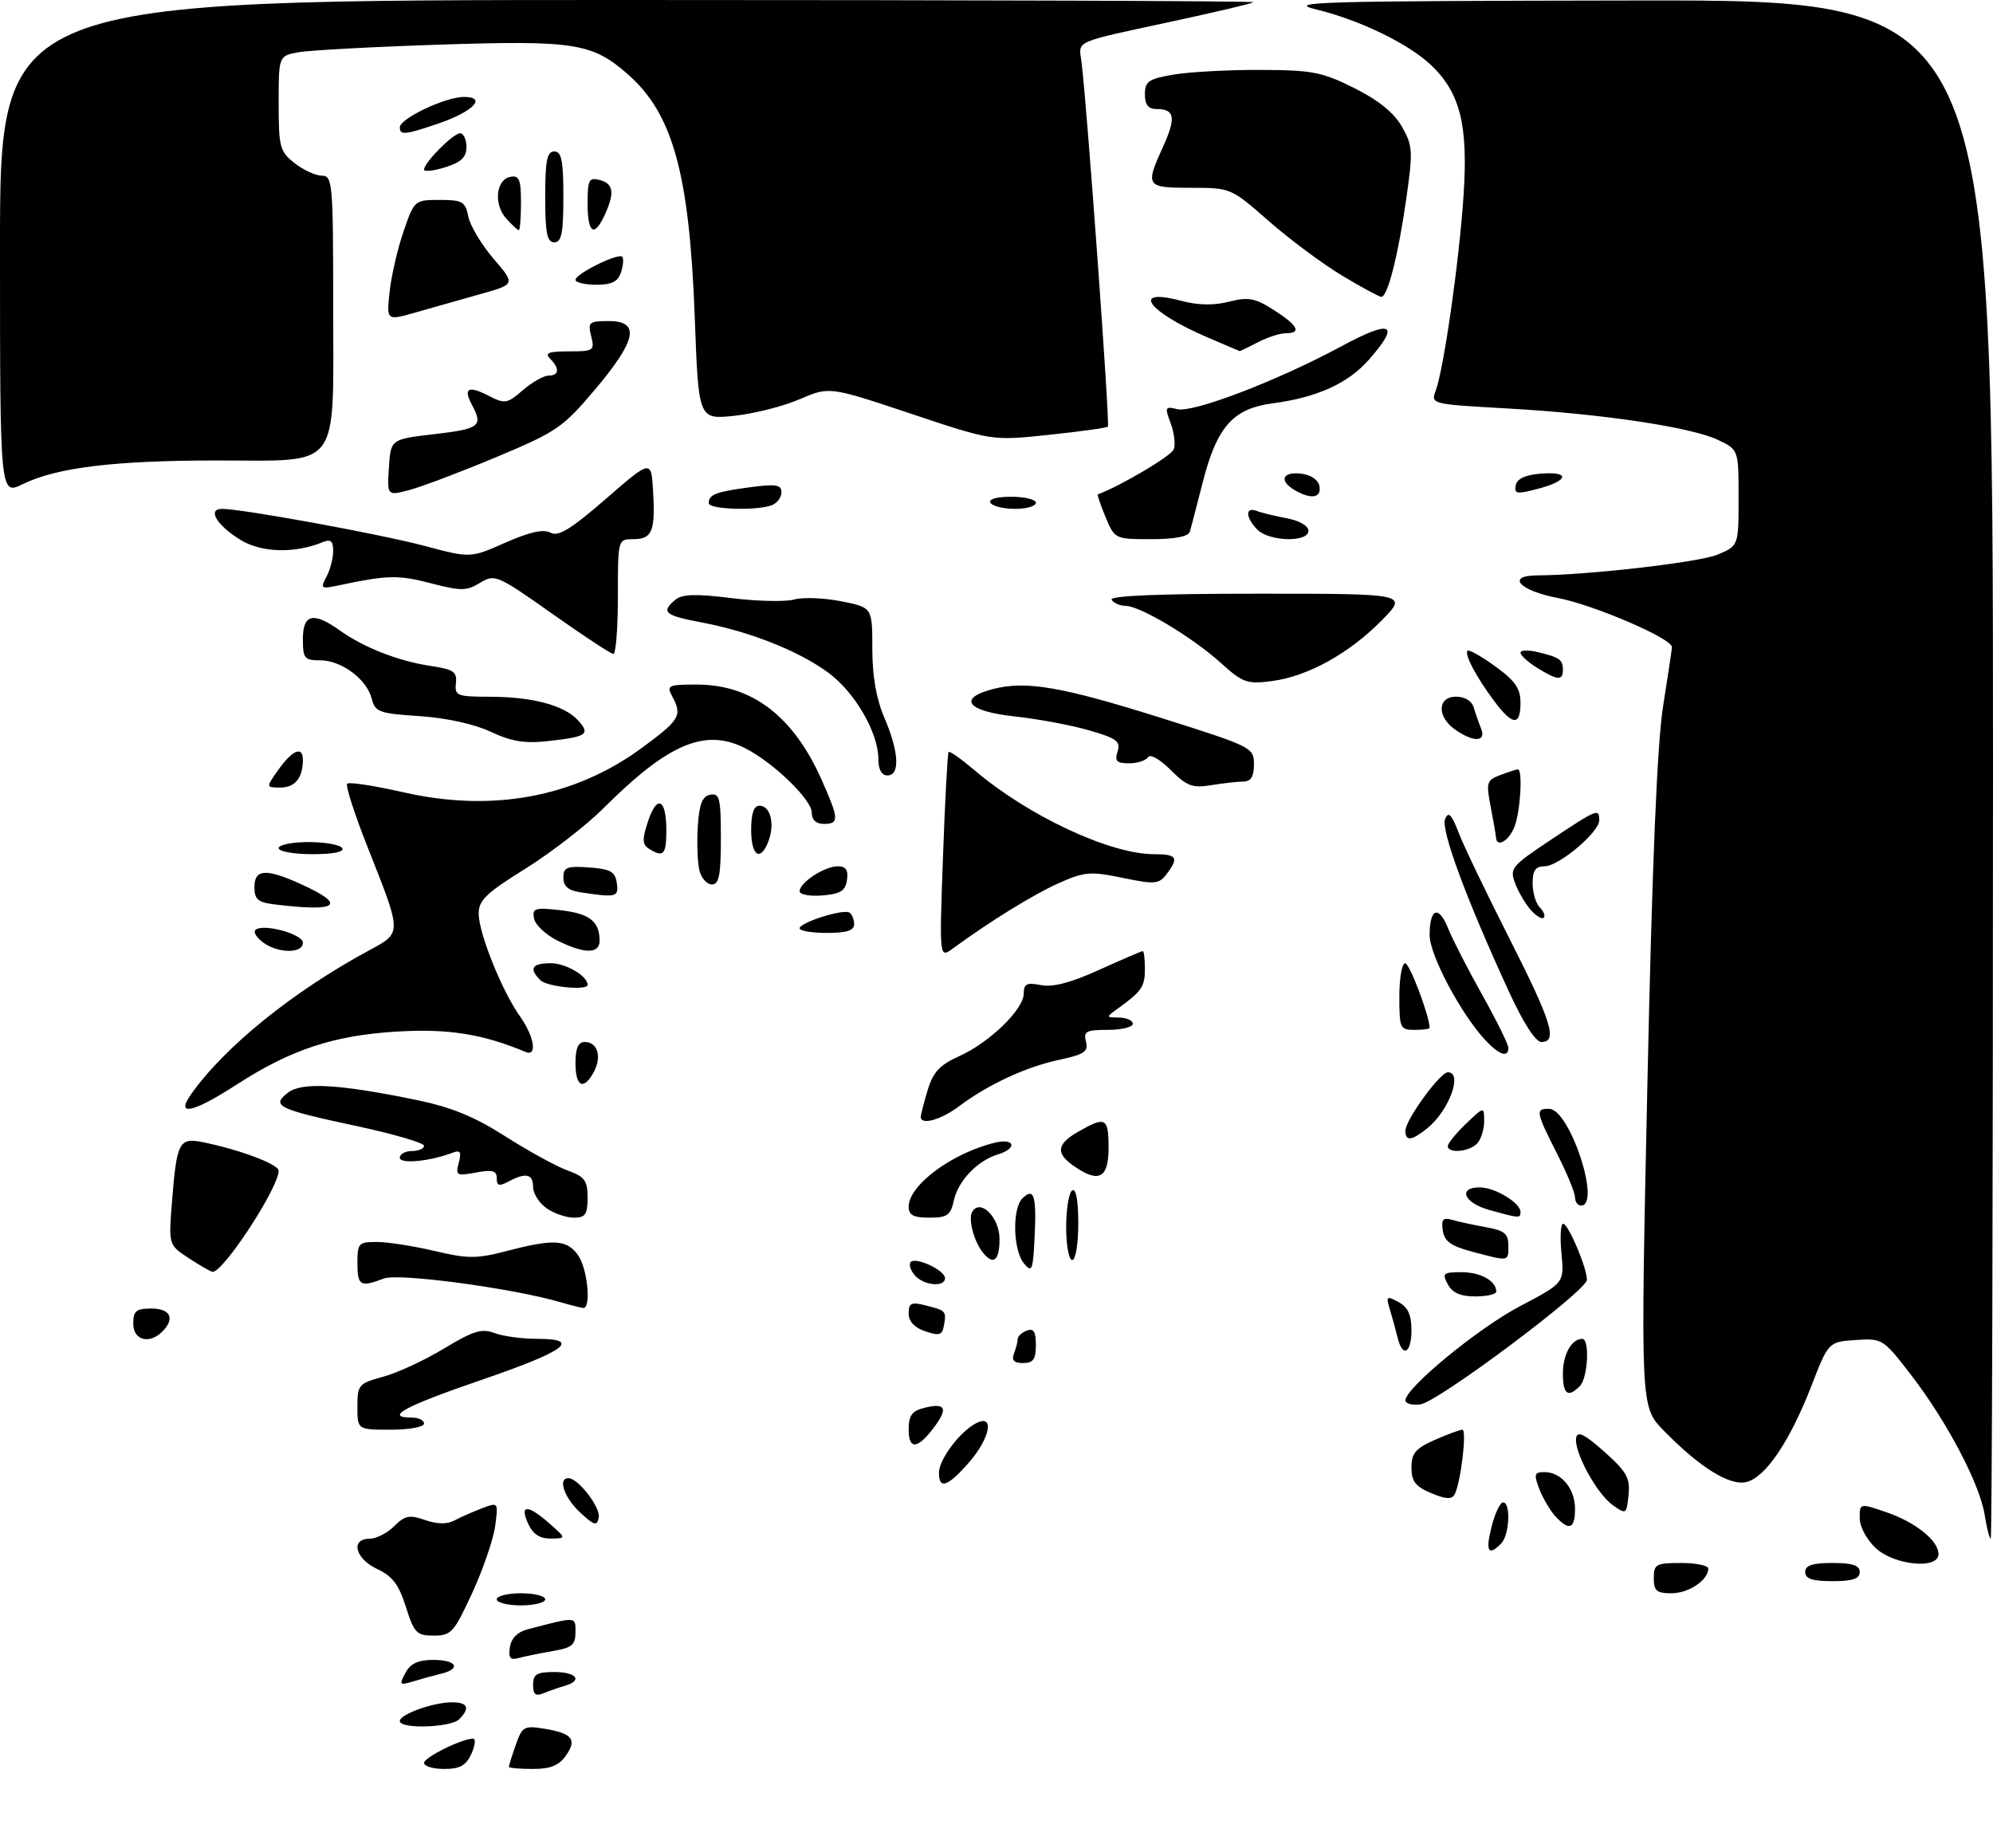 <?xml version="1.0" encoding="UTF-8" standalone="no"?>
<!DOCTYPE svg PUBLIC "-//W3C//DTD SVG 1.1//EN" "http://www.w3.org/Graphics/SVG/1.1/DTD/svg11.dtd" >
<svg xmlns="http://www.w3.org/2000/svg" xmlns:xlink="http://www.w3.org/1999/xlink" version="1.1" viewBox="0 0 329 305">
 <g >
 <path fill="currentColor"
d=" M 70.00 291.01 C 70.00 290.09 76.23 287.00 78.10 287.00 C 78.57 287.00 78.44 288.12 77.82 289.50 C 76.93 291.44 75.93 292.00 73.34 292.00 C 71.50 292.00 70.00 291.56 70.00 291.01 Z  M 84.00 291.65 C 84.00 291.46 84.51 289.83 85.14 288.04 C 86.19 285.01 86.52 284.82 89.80 285.35 C 94.47 286.11 95.30 287.13 93.43 289.79 C 92.28 291.43 90.88 292.00 87.94 292.00 C 85.77 292.00 84.00 291.84 84.00 291.65 Z  M 66.00 284.10 C 66.00 282.97 71.50 281.00 74.65 281.00 C 77.24 281.00 77.64 281.96 75.80 283.80 C 74.41 285.19 66.00 285.44 66.00 284.10 Z  M 88.00 278.11 C 88.00 276.37 88.61 276.00 91.50 276.00 C 95.17 276.00 96.25 277.41 93.25 278.27 C 92.29 278.55 90.71 279.10 89.75 279.49 C 88.41 280.05 88.00 279.72 88.00 278.11 Z  M 66.92 276.15 C 67.76 274.59 69.02 274.00 71.54 274.00 C 75.42 274.00 76.20 275.48 72.75 276.30 C 71.51 276.60 69.44 277.17 68.14 277.57 C 65.96 278.23 65.87 278.12 66.92 276.15 Z  M 84.17 271.91 C 84.38 270.47 85.42 269.39 87.00 268.98 C 95.27 266.81 95.00 266.80 95.00 269.44 C 95.00 271.52 94.40 272.01 91.25 272.54 C 89.19 272.89 86.68 273.40 85.67 273.68 C 84.22 274.08 83.91 273.71 84.17 271.91 Z  M 67.00 265.24 C 65.84 261.57 64.77 260.16 62.27 259.00 C 58.64 257.31 57.80 254.00 61.00 254.00 C 62.10 254.00 63.93 253.07 65.07 251.93 C 66.84 250.16 67.60 250.01 70.17 250.91 C 72.18 251.61 73.82 251.63 75.03 250.98 C 76.04 250.44 78.08 249.54 79.57 248.97 C 82.27 247.95 82.27 247.95 81.74 251.92 C 81.44 254.11 79.74 259.07 77.95 262.95 C 74.95 269.47 74.47 270.00 71.60 269.99 C 68.78 269.99 68.36 269.56 67.00 265.24 Z  M 82.00 264.00 C 82.00 263.45 83.80 263.00 86.00 263.00 C 88.20 263.00 90.00 263.45 90.00 264.00 C 90.00 264.55 88.20 265.00 86.00 265.00 C 83.80 265.00 82.00 264.55 82.00 264.00 Z  M 273.00 260.50 C 273.00 258.20 273.37 258.00 277.50 258.00 C 279.98 258.00 282.00 258.42 282.00 258.93 C 282.00 260.83 278.76 263.00 275.93 263.00 C 273.47 263.00 273.00 262.60 273.00 260.50 Z  M 298.00 259.50 C 298.00 258.39 299.17 258.00 302.50 258.00 C 305.83 258.00 307.00 258.39 307.00 259.50 C 307.00 260.61 305.83 261.00 302.50 261.00 C 299.17 261.00 298.00 260.61 298.00 259.50 Z  M 309.65 255.55 C 308.15 254.16 307.00 252.01 307.00 250.61 C 307.00 248.12 307.00 248.12 311.36 249.61 C 316.20 251.26 320.00 254.30 320.00 256.54 C 320.00 259.10 312.73 258.40 309.65 255.55 Z  M 246.23 252.00 C 246.79 249.80 247.64 248.00 248.12 248.00 C 249.44 248.00 249.18 253.42 247.80 254.80 C 245.67 256.93 245.19 256.09 246.23 252.00 Z  M 87.18 251.50 C 85.73 248.32 87.10 248.31 90.69 251.47 C 93.50 253.94 93.50 253.94 90.91 253.97 C 89.10 253.99 87.98 253.25 87.18 251.50 Z  M 327.63 250.07 C 326.81 244.95 321.42 234.69 315.51 227.01 C 310.87 220.98 310.74 220.90 306.32 221.20 C 301.84 221.50 301.84 221.50 298.99 228.85 C 295.46 237.92 291.46 243.85 288.32 244.63 C 285.57 245.33 280.58 242.23 274.62 236.12 C 270.80 232.21 270.80 232.21 271.95 178.86 C 272.74 142.34 273.56 122.66 274.55 116.50 C 275.34 111.55 275.99 107.19 276.00 106.81 C 276.00 105.39 263.09 99.84 257.16 98.71 C 250.83 97.51 248.55 95.01 253.75 94.98 C 262.09 94.94 280.50 92.82 283.51 91.56 C 287.00 90.10 287.00 90.10 287.00 82.16 C 287.00 74.23 287.00 74.23 283.57 72.60 C 279.12 70.49 264.20 68.27 248.57 67.41 C 236.39 66.73 236.17 66.68 236.98 64.56 C 238.32 61.02 240.87 43.24 241.60 32.27 C 242.38 20.64 241.05 15.33 236.23 10.74 C 232.53 7.22 224.45 3.30 217.36 1.58 C 212.08 0.31 217.34 0.16 270.25 0.08 C 329.00 0.00 329.00 0.00 329.00 127.00 C 329.00 196.85 328.83 254.00 328.63 254.00 C 328.42 254.00 327.97 252.23 327.63 250.07 Z  M 95.75 249.65 C 93.14 247.23 92.04 244.00 93.83 244.00 C 95.44 244.00 99.18 248.85 98.84 250.51 C 98.55 251.96 98.10 251.83 95.75 249.65 Z  M 256.72 250.25 C 255.85 249.28 254.67 247.26 254.09 245.75 C 253.18 243.35 253.29 243.00 254.95 243.00 C 257.74 243.00 260.00 245.72 260.00 249.07 C 260.00 252.41 259.01 252.77 256.72 250.25 Z  M 266.24 248.46 C 263.58 246.59 259.75 239.52 260.19 237.31 C 260.42 236.17 261.62 236.77 264.84 239.64 C 268.54 242.94 269.12 243.98 268.84 246.78 C 268.51 249.97 268.44 250.02 266.24 248.46 Z  M 236.25 246.47 C 233.66 245.38 233.00 244.52 233.00 242.24 C 233.00 239.89 233.68 239.09 236.84 237.69 C 238.95 236.76 241.00 236.00 241.40 236.00 C 242.19 236.00 241.14 244.77 240.13 246.67 C 239.66 247.54 238.68 247.49 236.25 246.47 Z  M 155.00 243.13 C 155.00 240.93 158.36 236.42 161.08 234.96 C 164.24 233.27 163.50 237.37 159.90 241.47 C 156.43 245.42 155.00 245.90 155.00 243.13 Z  M 150.00 235.99 C 150.00 233.66 150.54 232.90 152.55 232.40 C 156.02 231.53 156.54 232.39 154.35 235.39 C 151.55 239.22 150.00 239.43 150.00 235.99 Z  M 59.00 232.21 C 59.00 228.59 59.20 228.36 63.25 227.26 C 65.59 226.63 70.11 224.53 73.30 222.60 C 78.11 219.69 79.53 219.25 81.61 220.04 C 83.00 220.57 86.16 221.00 88.65 221.00 C 96.15 221.00 93.36 223.04 79.19 227.88 C 66.79 232.13 63.36 234.00 68.00 234.00 C 69.10 234.00 70.00 234.45 70.00 235.00 C 70.00 235.55 67.53 236.00 64.50 236.00 C 59.00 236.00 59.00 236.00 59.00 232.21 Z  M 232.00 231.17 C 232.00 229.12 244.01 219.24 250.94 215.60 C 258.23 211.77 258.23 211.77 257.76 206.88 C 257.50 204.20 257.63 202.00 258.04 202.00 C 258.89 202.00 262.02 209.41 261.96 211.27 C 261.89 213.10 237.35 231.45 234.47 231.82 C 233.11 231.99 232.00 231.70 232.00 231.17 Z  M 258.00 226.70 C 258.00 223.57 259.44 221.00 261.20 221.00 C 262.46 221.00 262.13 227.47 260.80 228.80 C 258.81 230.79 258.00 230.18 258.00 226.70 Z  M 167.39 223.42 C 167.73 222.55 168.00 221.47 168.00 221.03 C 168.00 220.58 168.68 219.95 169.50 219.64 C 170.63 219.21 171.00 219.80 171.00 222.03 C 171.00 224.38 170.56 225.00 168.89 225.00 C 167.38 225.00 166.96 224.55 167.39 223.42 Z  M 230.70 220.75 C 230.40 219.51 229.83 217.44 229.43 216.14 C 228.77 213.96 228.88 213.87 230.85 214.92 C 232.41 215.76 233.00 217.02 233.00 219.54 C 233.00 223.42 231.52 224.20 230.70 220.75 Z  M 22.00 218.50 C 22.00 216.39 22.47 216.00 25.00 216.00 C 28.15 216.00 28.93 217.67 26.80 219.80 C 24.65 221.95 22.00 221.24 22.00 218.50 Z  M 152.75 219.76 C 150.96 219.16 150.00 218.13 150.00 216.81 C 150.00 215.10 150.43 214.89 152.75 215.47 C 156.17 216.33 156.23 216.40 155.83 218.76 C 155.55 220.40 155.08 220.55 152.75 219.76 Z  M 92.44 214.93 C 84.51 212.63 65.80 210.12 63.38 211.04 C 59.48 212.53 59.00 212.25 59.00 208.50 C 59.00 205.21 59.20 205.00 62.25 205.01 C 64.04 205.02 68.31 205.69 71.75 206.50 C 77.26 207.80 78.67 207.80 83.71 206.49 C 91.44 204.47 93.61 204.61 95.44 207.22 C 97.02 209.47 97.63 216.08 96.25 215.91 C 95.84 215.86 94.12 215.42 92.44 214.93 Z  M 239.00 212.00 C 238.03 210.19 238.24 210.00 241.26 210.00 C 244.42 210.00 247.00 211.44 247.00 213.20 C 247.00 213.64 245.44 214.00 243.54 214.00 C 241.09 214.00 239.75 213.41 239.00 212.00 Z  M 150.98 210.48 C 150.28 209.64 150.00 208.66 150.35 208.31 C 151.22 207.45 156.00 209.70 156.00 210.98 C 156.00 212.55 152.40 212.19 150.98 210.48 Z  M 31.17 207.69 C 27.83 205.50 27.83 205.50 28.39 198.40 C 29.16 188.56 29.57 187.76 33.38 188.52 C 39.48 189.74 46.00 192.18 46.00 193.25 C 46.00 196.07 36.80 210.12 35.08 209.94 C 34.76 209.90 33.00 208.89 31.17 207.69 Z  M 169.02 208.54 C 167.24 206.38 167.07 199.53 168.76 197.84 C 170.67 195.93 171.12 197.31 170.80 204.05 C 170.53 209.74 170.36 210.16 169.02 208.54 Z  M 162.24 206.75 C 160.75 204.88 159.79 201.16 160.50 200.01 C 161.86 197.80 165.00 200.96 165.00 204.54 C 165.00 208.11 163.99 208.93 162.24 206.75 Z  M 176.00 202.56 C 176.00 199.57 176.45 196.84 177.00 196.50 C 177.62 196.11 178.00 198.16 178.00 201.94 C 178.00 205.31 177.56 208.00 177.00 208.00 C 176.45 208.00 176.00 205.55 176.00 202.56 Z  M 243.00 206.61 C 239.51 205.68 238.43 204.90 238.17 203.11 C 237.90 201.29 238.21 200.92 239.67 201.35 C 240.68 201.65 243.19 202.19 245.25 202.56 C 248.35 203.11 249.00 203.64 249.00 205.61 C 249.00 208.28 249.19 208.25 243.00 206.61 Z  M 90.22 199.44 C 89.00 198.59 88.00 197.01 88.00 195.94 C 88.00 193.77 86.80 193.50 83.93 195.04 C 82.40 195.86 82.00 195.74 82.00 194.49 C 82.00 193.23 81.30 193.04 78.57 193.55 C 75.37 194.15 75.18 194.04 75.73 191.93 C 76.20 190.14 75.98 189.79 74.73 190.27 C 70.98 191.71 66.00 192.19 66.00 191.11 C 66.00 190.50 66.90 190.00 68.00 190.00 C 69.10 190.00 70.00 189.61 70.00 189.13 C 70.00 188.66 65.01 187.20 58.92 185.89 C 45.85 183.09 44.74 182.56 47.50 180.39 C 49.80 178.59 55.84 178.92 68.69 181.56 C 74.48 182.75 78.29 184.30 83.42 187.58 C 87.23 190.01 91.85 192.54 93.67 193.20 C 96.53 194.23 97.00 194.87 97.00 197.70 C 97.00 200.47 96.63 201.00 94.72 201.00 C 93.47 201.00 91.44 200.30 90.22 199.44 Z  M 150.00 199.19 C 150.00 195.64 157.16 190.33 164.25 188.62 C 167.54 187.83 167.99 189.56 164.75 190.55 C 161.37 191.57 158.18 194.90 157.47 198.13 C 156.93 200.61 156.37 201.00 153.42 201.00 C 150.79 201.00 150.00 200.58 150.00 199.19 Z  M 245.75 199.70 C 241.65 198.55 240.63 196.00 244.28 196.00 C 246.77 196.00 251.00 198.55 251.00 200.06 C 251.00 201.13 250.84 201.12 245.75 199.70 Z  M 260.00 197.64 C 260.00 196.89 258.66 193.63 257.01 190.39 C 253.52 183.50 253.43 182.99 255.75 183.04 C 259.15 183.12 264.37 199.00 261.00 199.00 C 260.45 199.00 260.00 198.39 260.00 197.64 Z  M 177.22 192.44 C 174.21 190.33 174.44 188.83 178.09 186.75 C 182.52 184.23 183.00 184.49 183.00 189.50 C 183.00 194.52 181.37 195.35 177.22 192.44 Z  M 239.00 189.19 C 239.00 188.74 240.35 187.08 242.00 185.50 C 245.00 182.63 245.00 182.63 245.00 185.11 C 245.00 186.48 244.46 188.14 243.80 188.80 C 242.45 190.15 239.00 190.43 239.00 189.19 Z  M 232.00 186.65 C 232.00 184.88 237.72 177.00 239.01 177.00 C 241.53 177.00 239.21 183.33 235.63 186.23 C 233.05 188.32 232.00 188.44 232.00 186.65 Z  M 152.00 184.37 C 152.00 184.02 152.51 182.03 153.13 179.96 C 154.03 176.97 155.11 175.80 158.35 174.34 C 163.37 172.08 169.00 166.61 169.00 163.99 C 169.00 162.39 169.50 162.15 171.82 162.61 C 173.77 163.00 176.77 162.22 181.46 160.09 C 185.21 158.39 188.44 157.00 188.64 157.00 C 188.84 157.00 189.00 158.33 189.00 159.96 C 189.00 162.88 188.46 163.66 184.50 166.50 C 182.53 167.92 182.53 167.94 184.75 167.97 C 185.99 167.99 187.00 168.45 187.00 169.00 C 187.00 169.55 185.15 170.00 182.88 170.00 C 179.30 170.00 178.83 170.25 179.27 171.94 C 179.70 173.58 179.01 174.05 174.86 174.94 C 169.37 176.11 163.12 179.01 158.32 182.61 C 155.32 184.86 152.00 185.78 152.00 184.37 Z  M 31.46 180.75 C 36.97 172.87 48.30 163.69 61.00 156.84 C 66.36 153.94 66.36 154.17 60.83 140.21 C 58.58 134.55 57.00 129.67 57.31 129.36 C 57.61 129.05 61.83 129.70 66.68 130.80 C 81.35 134.13 94.91 131.59 106.00 123.42 C 112.26 118.81 112.67 118.12 110.96 114.93 C 110.00 113.14 110.30 113.00 115.00 113.00 C 124.15 113.00 130.97 118.21 135.66 128.78 C 138.51 135.21 138.55 136.00 136.00 136.00 C 134.71 136.00 134.00 135.33 134.00 134.12 C 134.00 132.02 127.75 125.95 123.11 123.56 C 116.47 120.12 110.37 122.68 99.66 133.38 C 96.82 136.22 91.01 140.72 86.75 143.38 C 80.22 147.44 79.00 148.63 79.02 150.85 C 79.05 154.10 82.89 163.63 85.83 167.76 C 88.21 171.11 88.74 174.48 86.75 173.64 C 79.66 170.67 73.96 169.77 65.53 170.28 C 55.08 170.91 48.03 173.24 39.07 179.03 C 31.91 183.66 28.96 184.33 31.46 180.75 Z  M 95.00 175.50 C 95.00 173.02 95.45 172.00 96.53 172.00 C 98.64 172.00 99.38 174.42 98.04 176.92 C 96.36 180.06 95.00 179.42 95.00 175.50 Z  M 245.24 171.75 C 241.18 167.40 236.00 157.66 236.00 154.37 C 236.00 149.90 237.50 149.36 239.06 153.26 C 239.77 155.04 242.30 159.97 244.68 164.22 C 247.05 168.46 249.00 172.40 249.00 172.97 C 249.00 174.64 247.50 174.16 245.24 171.75 Z  M 249.04 163.58 C 241.99 148.25 237.81 136.93 238.56 135.18 C 239.11 133.88 239.62 134.41 240.81 137.50 C 241.66 139.70 245.43 147.55 249.18 154.94 C 256.15 168.68 257.18 172.00 254.45 172.00 C 253.49 172.00 251.45 168.84 249.04 163.58 Z  M 231.00 164.50 C 231.00 161.47 231.43 159.00 231.96 159.00 C 232.69 159.00 236.00 167.76 236.00 169.68 C 236.00 169.86 234.88 170.00 233.50 170.00 C 231.14 170.00 231.00 169.70 231.00 164.50 Z  M 89.20 161.80 C 87.27 159.87 87.80 159.00 90.93 159.00 C 93.41 159.00 97.00 161.11 97.00 162.57 C 97.00 163.56 90.30 162.90 89.20 161.80 Z  M 155.67 141.35 C 156.00 132.08 156.42 124.33 156.59 124.13 C 156.76 123.93 158.68 125.28 160.86 127.13 C 169.69 134.66 183.24 141.00 190.48 141.00 C 194.31 141.00 194.66 141.55 192.56 144.31 C 191.32 145.95 190.65 146.01 185.33 144.91 C 180.04 143.81 179.03 143.89 174.87 145.74 C 170.74 147.56 163.48 152.04 157.28 156.58 C 155.06 158.20 155.06 158.20 155.67 141.35 Z  M 43.44 155.58 C 42.38 154.80 41.79 153.87 42.15 153.52 C 43.30 152.37 50.00 154.16 50.00 155.61 C 50.00 157.42 45.94 157.41 43.44 155.58 Z  M 92.00 155.25 C 90.08 154.29 88.35 152.65 88.15 151.61 C 87.84 149.91 88.29 149.77 92.52 150.25 C 97.30 150.79 98.96 152.07 98.98 155.25 C 99.00 157.49 96.48 157.49 92.00 155.25 Z  M 132.00 153.24 C 132.00 152.28 139.19 150.00 140.22 150.64 C 140.65 150.90 141.00 151.77 141.00 152.56 C 141.00 153.60 139.75 154.00 136.50 154.00 C 134.03 154.00 132.00 153.66 132.00 153.24 Z  M 252.73 150.25 C 251.86 149.29 250.69 147.31 250.13 145.85 C 249.18 143.34 249.47 142.98 256.05 138.60 C 263.71 133.51 264.00 133.40 264.00 135.40 C 264.00 137.38 257.32 143.00 254.97 143.00 C 253.48 143.00 253.00 143.68 253.00 145.80 C 253.00 147.34 253.53 149.13 254.18 149.78 C 254.83 150.43 255.13 151.20 254.84 151.49 C 254.56 151.78 253.61 151.22 252.73 150.25 Z  M 45.25 149.28 C 42.58 148.95 42.00 148.44 42.00 146.44 C 42.00 143.45 43.90 143.32 49.63 145.92 C 57.37 149.43 55.86 150.59 45.25 149.28 Z  M 95.75 147.28 C 93.81 146.99 93.00 146.28 93.00 144.88 C 93.00 143.15 93.57 142.93 97.25 143.19 C 100.78 143.45 101.55 143.88 101.82 145.75 C 102.15 148.10 101.77 148.20 95.75 147.28 Z  M 132.00 147.12 C 132.00 145.69 136.10 143.00 138.29 143.00 C 139.64 143.00 140.05 143.61 139.82 145.25 C 139.56 147.06 138.76 147.56 135.75 147.81 C 133.69 147.98 132.00 147.67 132.00 147.12 Z  M 115.46 143.68 C 115.14 142.41 115.02 139.15 115.19 136.44 C 115.43 132.70 115.92 131.44 117.25 131.19 C 118.79 130.89 119.00 131.75 119.00 138.43 C 119.00 144.45 118.70 146.00 117.52 146.00 C 116.70 146.00 115.78 144.96 115.46 143.68 Z  M 46.00 140.00 C 46.00 139.45 48.22 139.00 50.94 139.00 C 53.66 139.00 56.16 139.45 56.50 140.00 C 56.88 140.62 55.01 141.00 51.56 141.00 C 48.50 141.00 46.00 140.55 46.00 140.00 Z  M 107.13 140.10 C 106.02 139.40 105.99 138.57 106.96 135.61 C 108.45 131.09 110.00 131.83 110.00 137.06 C 110.00 141.10 109.52 141.61 107.13 140.10 Z  M 124.00 137.00 C 124.00 134.26 124.44 133.00 125.38 133.00 C 127.17 133.00 127.93 135.95 126.88 138.79 C 125.57 142.32 124.00 141.35 124.00 137.00 Z  M 246.96 138.25 C 246.93 137.84 246.54 135.56 246.08 133.18 C 245.30 129.16 245.41 128.79 247.69 127.93 C 249.03 127.42 250.33 127.00 250.57 127.00 C 251.39 127.00 251.00 133.88 250.02 136.43 C 249.13 138.79 247.06 140.01 246.96 138.25 Z  M 46.00 127.00 C 48.29 123.79 50.00 123.11 50.00 125.42 C 50.00 128.38 48.70 130.00 46.32 130.00 C 43.86 130.00 43.86 130.00 46.00 127.00 Z  M 193.24 127.09 C 191.47 125.32 189.86 124.41 189.51 124.99 C 189.16 125.55 187.75 126.00 186.37 126.00 C 184.34 126.00 183.98 125.63 184.49 124.04 C 185.02 122.38 184.32 121.86 179.80 120.56 C 176.89 119.71 171.35 118.68 167.50 118.26 C 159.63 117.41 157.97 115.28 163.96 113.73 C 169.38 112.33 175.33 113.36 191.75 118.53 C 206.69 123.25 207.00 123.40 207.00 126.17 C 207.00 128.19 206.50 129.00 205.25 129.01 C 204.29 129.02 201.89 129.29 199.93 129.61 C 196.86 130.12 195.92 129.77 193.24 127.09 Z  M 145.00 125.32 C 145.00 120.94 141.14 114.28 136.72 111.03 C 131.85 107.44 123.74 104.23 115.75 102.73 C 109.70 101.59 109.06 101.03 111.49 99.00 C 112.63 98.06 114.86 98.00 120.74 98.73 C 125.01 99.26 129.67 99.36 131.10 98.96 C 132.53 98.56 136.01 98.69 138.85 99.25 C 144.00 100.27 144.00 100.27 144.00 107.05 C 144.00 111.61 144.65 115.36 146.00 118.50 C 148.40 124.10 148.61 128.00 146.50 128.00 C 145.54 128.00 145.00 127.04 145.00 125.32 Z  M 81.00 120.79 C 78.27 119.51 73.64 118.50 69.24 118.21 C 62.60 117.78 61.92 117.53 61.37 115.35 C 60.57 112.13 56.37 109.00 52.87 109.00 C 50.26 109.00 50.00 108.69 50.00 105.50 C 50.00 101.36 51.71 100.95 56.04 104.03 C 60.05 106.89 65.75 109.12 71.00 109.91 C 74.88 110.49 75.47 110.88 75.26 112.79 C 75.04 114.84 75.44 115.00 80.76 115.01 C 87.87 115.01 93.17 116.42 95.42 118.91 C 97.50 121.21 96.92 121.61 90.50 122.33 C 86.65 122.76 84.46 122.41 81.00 120.79 Z  M 240.22 120.44 C 237.17 118.30 237.27 115.00 240.38 115.00 C 241.79 115.00 242.97 115.71 243.27 116.75 C 243.55 117.71 244.10 119.29 244.49 120.25 C 245.41 122.48 243.27 122.58 240.22 120.44 Z  M 246.68 115.75 C 243.70 111.77 241.69 107.97 242.26 107.41 C 242.49 107.18 244.55 108.34 246.84 110.00 C 250.12 112.38 251.00 113.64 251.00 116.01 C 251.00 119.87 249.70 119.80 246.68 115.75 Z  M 201.50 109.40 C 196.79 105.16 188.21 100.02 185.81 100.01 C 184.88 100.00 183.84 99.55 183.50 99.00 C 183.09 98.34 191.39 98.00 207.65 98.00 C 232.42 98.00 232.42 98.00 228.10 102.40 C 222.74 107.85 215.91 111.64 210.00 112.42 C 205.86 112.96 205.18 112.73 201.50 109.40 Z  M 253.75 110.24 C 252.24 109.30 251.00 108.18 251.00 107.75 C 251.00 107.32 252.24 107.26 253.75 107.62 C 257.46 108.51 258.00 108.88 258.00 110.56 C 258.00 112.41 257.14 112.34 253.75 110.24 Z  M 91.13 101.29 C 82.06 94.89 81.68 94.73 79.24 96.21 C 77.01 97.57 76.09 97.57 71.13 96.28 C 65.81 94.89 63.97 94.92 56.14 96.58 C 52.96 97.26 52.83 97.18 53.89 95.21 C 54.50 94.07 55.00 92.15 55.00 90.96 C 55.00 89.28 54.60 88.95 53.25 89.50 C 48.63 91.40 43.12 91.24 39.67 89.10 C 35.75 86.68 34.17 84.00 36.67 84.00 C 40.01 84.00 62.80 88.17 70.08 90.11 C 77.66 92.13 77.66 92.13 83.42 89.58 C 87.42 87.81 89.70 87.30 90.87 87.93 C 92.17 88.63 94.22 87.38 100.02 82.34 C 107.50 75.85 107.50 75.85 107.81 81.05 C 108.20 87.69 107.66 89.00 104.53 89.00 C 102.00 89.00 102.00 89.00 102.00 98.50 C 102.00 103.72 101.66 107.98 101.25 107.95 C 100.84 107.93 96.28 104.93 91.13 101.29 Z  M 182.50 85.35 C 181.66 83.34 181.09 81.65 181.24 81.60 C 184.96 80.23 193.34 75.27 193.76 74.18 C 194.07 73.37 193.84 71.42 193.25 69.86 C 192.25 67.21 192.33 67.04 194.34 67.54 C 196.95 68.19 210.91 62.84 221.44 57.16 C 229.76 52.67 231.23 53.39 225.99 59.36 C 222.54 63.29 217.43 65.61 210.08 66.58 C 203.52 67.45 200.87 70.46 198.53 79.67 C 197.57 83.43 196.62 87.06 196.43 87.75 C 196.19 88.57 194.00 89.00 190.04 89.00 C 184.06 89.00 184.02 88.98 182.50 85.35 Z  M 207.57 87.43 C 205.61 85.47 205.52 83.60 207.43 84.33 C 208.21 84.64 210.46 85.18 212.43 85.55 C 214.49 85.94 216.00 86.81 216.00 87.61 C 216.00 89.56 209.56 89.42 207.57 87.43 Z  M 117.00 83.06 C 117.00 81.63 118.15 81.18 123.81 80.43 C 128.09 79.86 129.00 80.01 129.00 81.26 C 129.00 82.10 128.29 83.06 127.42 83.39 C 124.92 84.35 117.00 84.10 117.00 83.06 Z  M 163.50 83.00 C 163.13 82.40 164.49 82.00 166.94 82.00 C 169.17 82.00 171.00 82.45 171.00 83.00 C 171.00 83.55 169.45 84.00 167.56 84.00 C 165.67 84.00 163.84 83.55 163.50 83.00 Z  M 0.00 40.87 C 0.00 0.00 0.00 0.00 103.67 -0.00 C 160.68 -0.00 207.15 0.16 206.92 0.37 C 206.69 0.57 200.88 1.95 194.00 3.43 C 176.80 7.15 178.08 6.58 178.54 10.30 C 179.45 17.55 183.25 70.08 182.89 70.42 C 182.68 70.63 178.29 71.24 173.14 71.78 C 163.77 72.77 163.77 72.77 150.34 68.28 C 136.91 63.79 136.91 63.79 131.99 65.91 C 129.29 67.07 124.43 68.30 121.19 68.64 C 115.31 69.25 115.31 69.25 114.69 52.38 C 113.80 28.65 111.09 18.80 103.64 12.26 C 97.77 7.10 94.83 6.64 72.55 7.37 C 61.52 7.73 51.04 8.30 49.25 8.63 C 46.00 9.23 46.00 9.23 46.00 17.04 C 46.00 24.29 46.19 25.00 48.63 26.93 C 50.08 28.07 52.11 29.00 53.13 29.00 C 54.90 29.00 55.00 30.18 55.00 50.50 C 55.00 78.02 56.53 76.00 35.75 76.01 C 18.81 76.02 9.38 77.17 3.75 79.92 C 0.00 81.75 0.00 81.75 0.00 40.87 Z  M 64.20 77.18 C 64.50 72.50 64.50 72.50 71.75 71.66 C 79.19 70.79 79.78 70.33 77.92 66.85 C 76.43 64.07 77.30 63.59 80.67 65.33 C 83.34 66.71 83.71 66.65 86.32 64.40 C 87.85 63.08 89.76 62.00 90.56 62.00 C 92.31 62.00 92.42 60.82 90.80 59.20 C 89.87 58.27 90.56 58.00 93.91 58.00 C 98.00 58.00 98.19 57.88 97.59 55.50 C 97.01 53.19 97.23 53.00 100.48 53.00 C 105.72 53.00 105.10 56.14 98.27 64.24 C 92.95 70.56 91.91 71.27 82.04 75.41 C 76.24 77.84 69.79 80.28 67.70 80.85 C 63.90 81.87 63.90 81.87 64.20 77.18 Z  M 213.75 80.92 C 211.10 79.37 211.66 77.83 214.74 78.18 C 216.39 78.37 217.61 79.19 217.81 80.25 C 218.18 82.19 216.43 82.48 213.75 80.92 Z  M 250.21 80.12 C 250.41 79.04 251.76 78.40 254.26 78.19 C 259.23 77.78 259.04 79.31 253.95 80.67 C 250.40 81.61 249.94 81.55 250.21 80.12 Z  M 199.35 55.70 C 189.37 51.43 186.52 47.39 195.09 49.68 C 197.77 50.39 200.39 50.44 202.88 49.80 C 206.09 48.99 207.17 49.19 210.27 51.17 C 214.28 53.73 214.93 55.00 212.25 55.01 C 211.29 55.01 209.21 55.68 207.64 56.51 C 206.06 57.33 204.71 57.98 204.64 57.95 C 204.56 57.93 202.18 56.92 199.35 55.70 Z  M 64.31 48.22 C 64.58 45.63 65.61 41.14 66.60 38.25 C 68.39 33.04 68.44 33.00 72.58 33.00 C 76.33 33.00 76.81 33.28 77.31 35.75 C 77.61 37.26 79.49 40.39 81.47 42.71 C 85.09 46.92 85.09 46.92 79.29 48.55 C 76.11 49.45 71.32 50.80 68.66 51.56 C 63.81 52.95 63.81 52.95 64.31 48.22 Z  M 221.51 45.47 C 218.28 43.52 212.84 39.47 209.42 36.47 C 203.22 31.03 203.16 31.00 196.60 31.00 C 189.15 31.00 189.01 30.78 192.02 24.15 C 194.17 19.41 193.92 18.00 190.94 18.00 C 189.55 18.00 189.00 17.31 189.00 15.56 C 189.00 13.43 189.60 13.02 193.75 12.31 C 196.36 11.87 202.81 11.52 208.07 11.54 C 216.63 11.57 218.25 11.88 223.56 14.54 C 227.55 16.53 230.11 18.61 231.42 20.90 C 233.22 24.05 233.27 24.92 232.13 32.90 C 230.80 42.20 229.07 49.00 228.03 49.00 C 227.68 49.00 224.74 47.41 221.51 45.47 Z  M 95.00 46.19 C 95.00 45.20 102.05 41.72 102.72 42.38 C 102.97 42.64 102.89 43.78 102.52 44.92 C 102.03 46.49 101.03 47.00 98.43 47.00 C 96.54 47.00 95.00 46.63 95.00 46.19 Z  M 90.00 32.50 C 90.00 26.50 90.30 25.00 91.50 25.00 C 92.70 25.00 93.00 26.50 93.00 32.50 C 93.00 38.50 92.70 40.00 91.50 40.00 C 90.30 40.00 90.00 38.50 90.00 32.50 Z  M 83.57 36.08 C 81.46 33.74 81.86 29.64 84.25 29.19 C 85.71 28.91 86.00 29.61 86.00 33.43 C 86.00 35.94 85.84 38.00 85.65 38.00 C 85.47 38.00 84.53 37.14 83.57 36.08 Z  M 97.00 33.59 C 97.00 29.68 97.22 29.25 99.00 29.71 C 101.28 30.31 101.50 31.81 99.84 35.45 C 98.10 39.26 97.00 38.54 97.00 33.59 Z  M 70.00 28.00 C 70.00 26.85 74.81 22.00 75.95 22.00 C 76.53 22.00 77.00 23.01 77.00 24.26 C 77.00 25.96 76.14 26.78 73.50 27.61 C 71.58 28.21 70.00 28.38 70.00 28.00 Z  M 66.00 21.02 C 66.00 19.57 73.52 16.00 76.58 16.00 C 80.48 16.00 78.10 18.44 72.26 20.43 C 66.87 22.26 66.00 22.35 66.00 21.02 Z "/>
</g>
</svg>